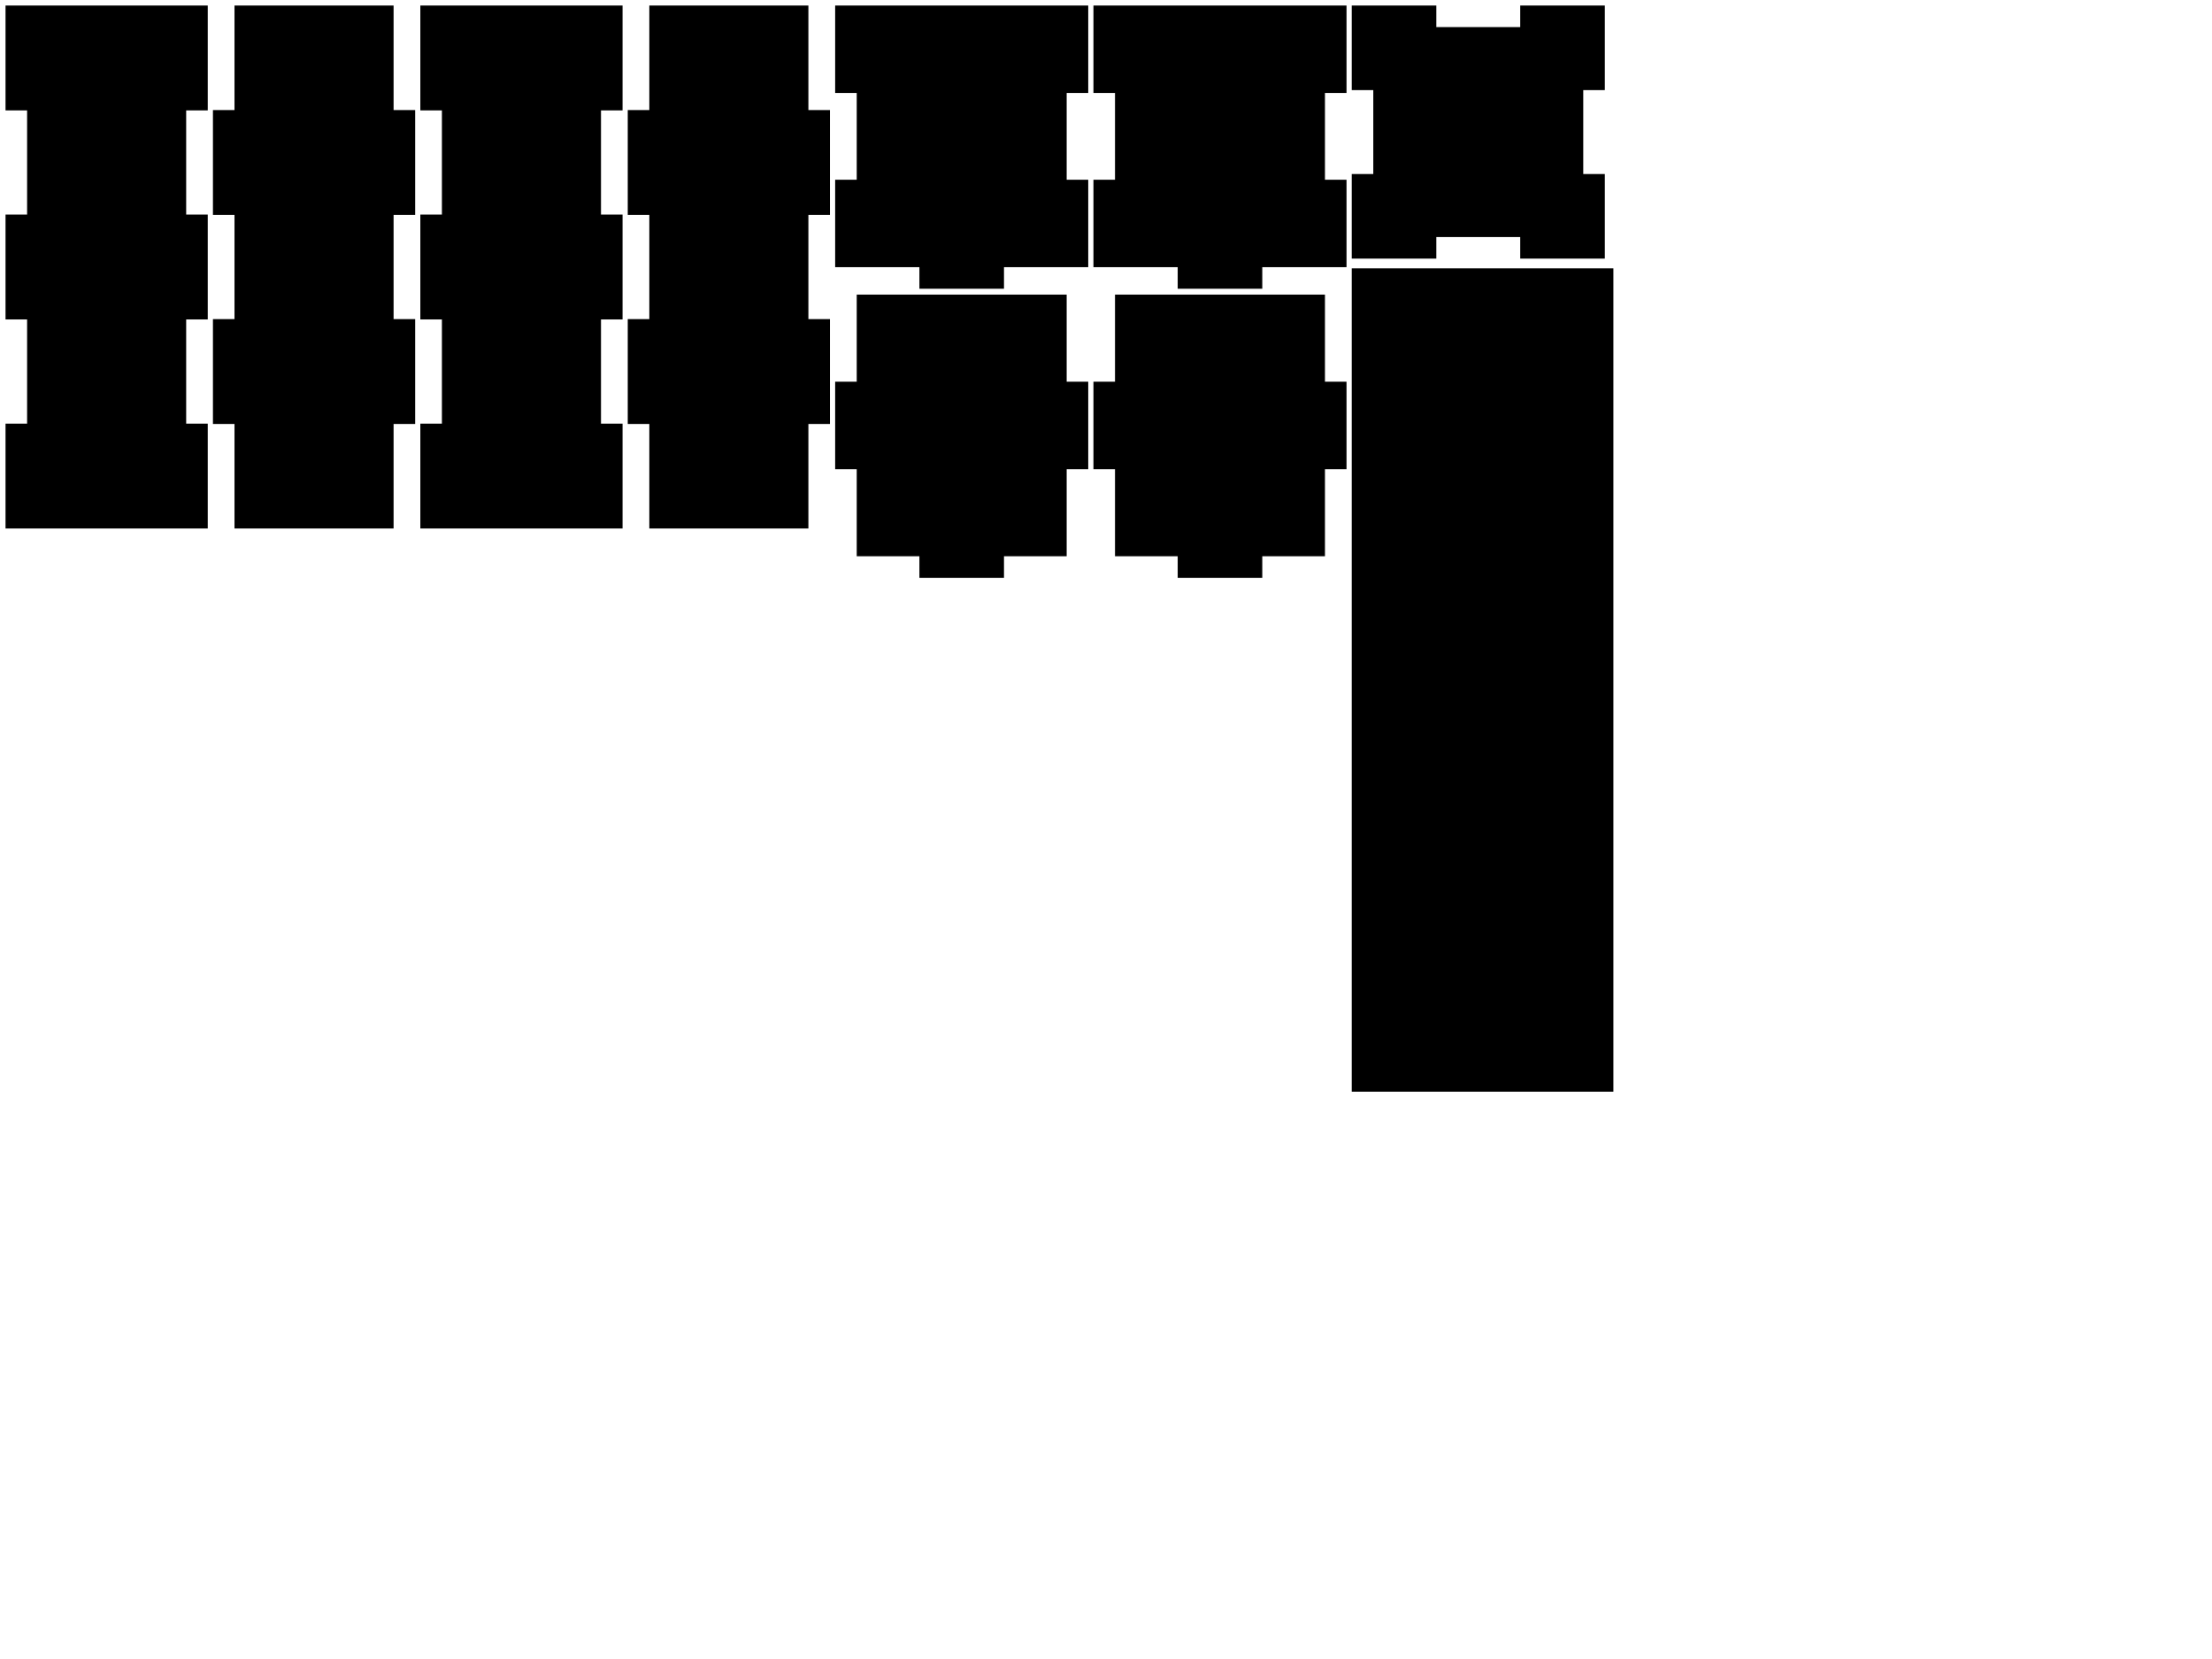 <?xml version='1.0' standalone='no'?><!DOCTYPE svg PUBLIC '-//W3C//DTD SVG 1.1//EN' 'http://www.w3.org/Graphics/SVG/1.1/DTD/svg11.dtd'><svg width="400mm" height="300mm" viewBox="0 0 400 300" version="1.1" xmlns="http://www.w3.org/2000/svg"><path d="M1 1v18.962h3.9v18.842h-3.9v18.962h3.9v18.842h-3.9v18.962h36.566v-18.962h-3.9v-18.842h3.9v-18.962h-3.9v-18.842h3.9v-18.962Z"></path><path d="M42.406 1v18.902h-3.9v18.962h3.9v18.842h-3.9v18.962h3.9v18.842v0.06h28.766v-18.902h3.9v-18.962h-3.9v-18.842h3.9v-18.962h-3.9v-18.842v-0.06Z"></path><path d="M76.012 1v18.962h3.9v18.842h-3.9v18.962h3.9v18.842h-3.9v18.962h36.566v-18.962h-3.9v-18.842h3.9v-18.962h-3.9v-18.842h3.9v-18.962Z"></path><path d="M117.417 1v18.902h-3.9v18.962h3.9v18.842h-3.9v18.962h3.9v18.842v0.06h28.766v-18.902h3.9v-18.962h-3.9v-18.842h3.9v-18.962h-3.9v-18.842v-0.06Z"></path><path d="M151.023 1v15.811h3.9v15.691h-3.9v15.811h15.235v3.9h15.295v-3.9h15.235v-15.811h-3.9v-15.691h3.9v-15.811Z"></path><path d="M154.923 53.274v15.751h-3.9v15.811h3.9v15.691v0.06h11.335v3.9h15.295v-3.9h11.335v-15.751h3.9v-15.811h-3.9v-15.691v-0.06Z"></path><path d="M197.729 1v15.811h3.9v15.691h-3.9v15.811h15.235v3.9h15.295v-3.9h15.235v-15.811h-3.9v-15.691h3.9v-15.811Z"></path><path d="M201.629 53.274v15.751h-3.9v15.811h3.9v15.691v0.06h11.335v3.9h15.295v-3.9h11.335v-15.751h3.9v-15.811h-3.9v-15.691v-0.06Z"></path><path d="M244.435 1v15.295h3.9v15.175h-3.9v15.295h15.295v-3.9h15.175v3.9h15.295v-15.295h-3.9v-15.175h3.9v-15.295h-15.295v3.9h-15.175v-3.9h-15.295Z"></path><path d="M244.435 48.526v148.883h47.314v-148.883Z"></path></svg>